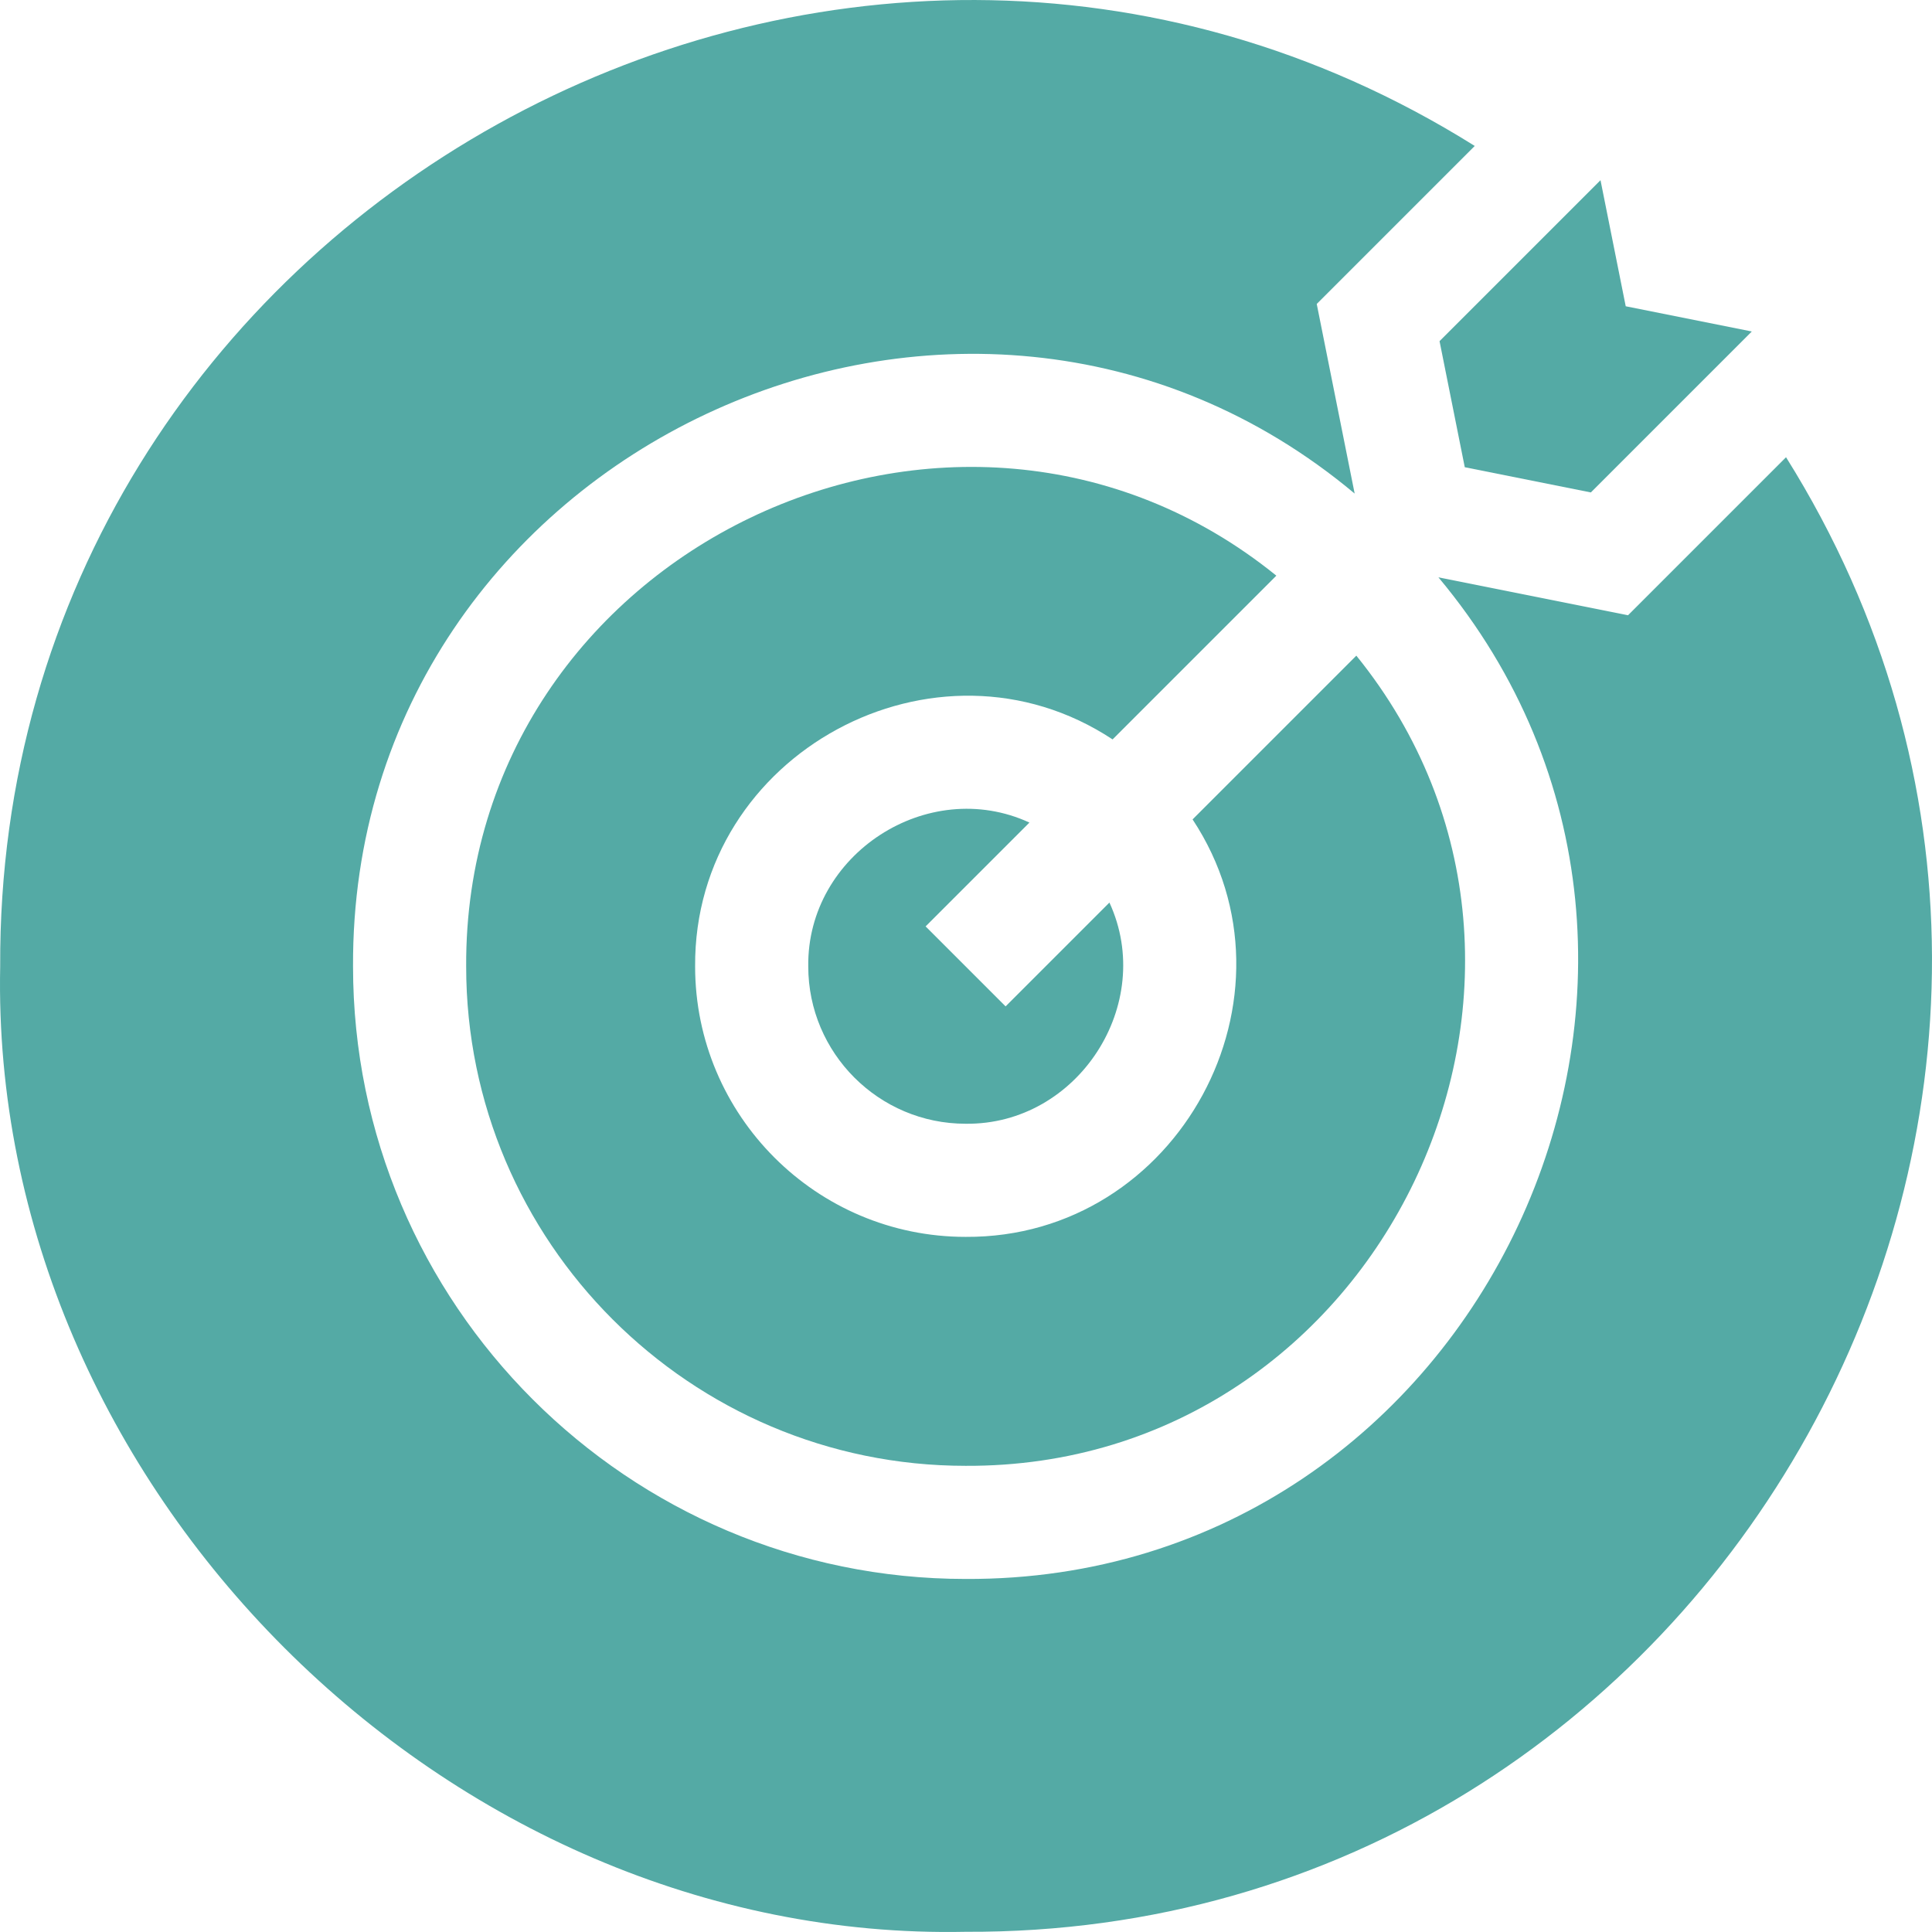 <?xml version="1.0"?>
<svg xmlns="http://www.w3.org/2000/svg" xmlns:xlink="http://www.w3.org/1999/xlink" xmlns:svgjs="http://svgjs.com/svgjs" version="1.1" width="512" height="512" x="0" y="0" viewBox="0 0 512.318 512.318" style="enable-background:new 0 0 512 512" xml:space="preserve" class=""><g><g xmlns="http://www.w3.org/2000/svg"><path d="m316.243 217.286c30.916 46.796-3.712 111.049-60.189 110.702-39.549 0-71.726-32.176-71.726-71.726-.34-56.478 63.906-91.105 110.702-60.188l43.424-43.424c-84.975-68.781-215.367-6.693-214.837 103.614-.001 73.025 59.41 132.436 132.437 132.436 110.312.516 172.396-129.863 103.613-214.838z" fill="#54aaa5" data-original="#000000" style="" class=""/><path d="m245.448 245.655 27.531-27.531c-26.929-12.406-59.027 8.369-58.651 38.138 0 23.008 18.718 41.726 41.726 41.726 29.766.373 50.548-31.721 38.138-58.651l-27.531 27.531z" fill="#54aaa5" data-original="#000000" style="" class=""/><path d="m431.713 163.15-50.279-10.056c86.86 103.77 11.209 266.22-125.381 265.605-89.567.001-162.436-72.869-162.436-162.437-.597-136.597 161.836-212.244 265.606-125.38l-10.057-50.279 41.901-41.901c-168.891-105.768-391.909 17.943-391.018 217.561-2.838 137.6 118.395 258.855 256.008 256.003 199.616.882 323.335-222.135 217.557-391.018z" fill="#54aaa5" data-original="#000000" style="" class=""/><path d="m421.853 130.583 42.681-42.681-33.433-6.686-6.687-33.434-42.682 42.682 6.687 33.433z" fill="#54aaa5" data-original="#000000" style="" class=""/></g></g></svg>
